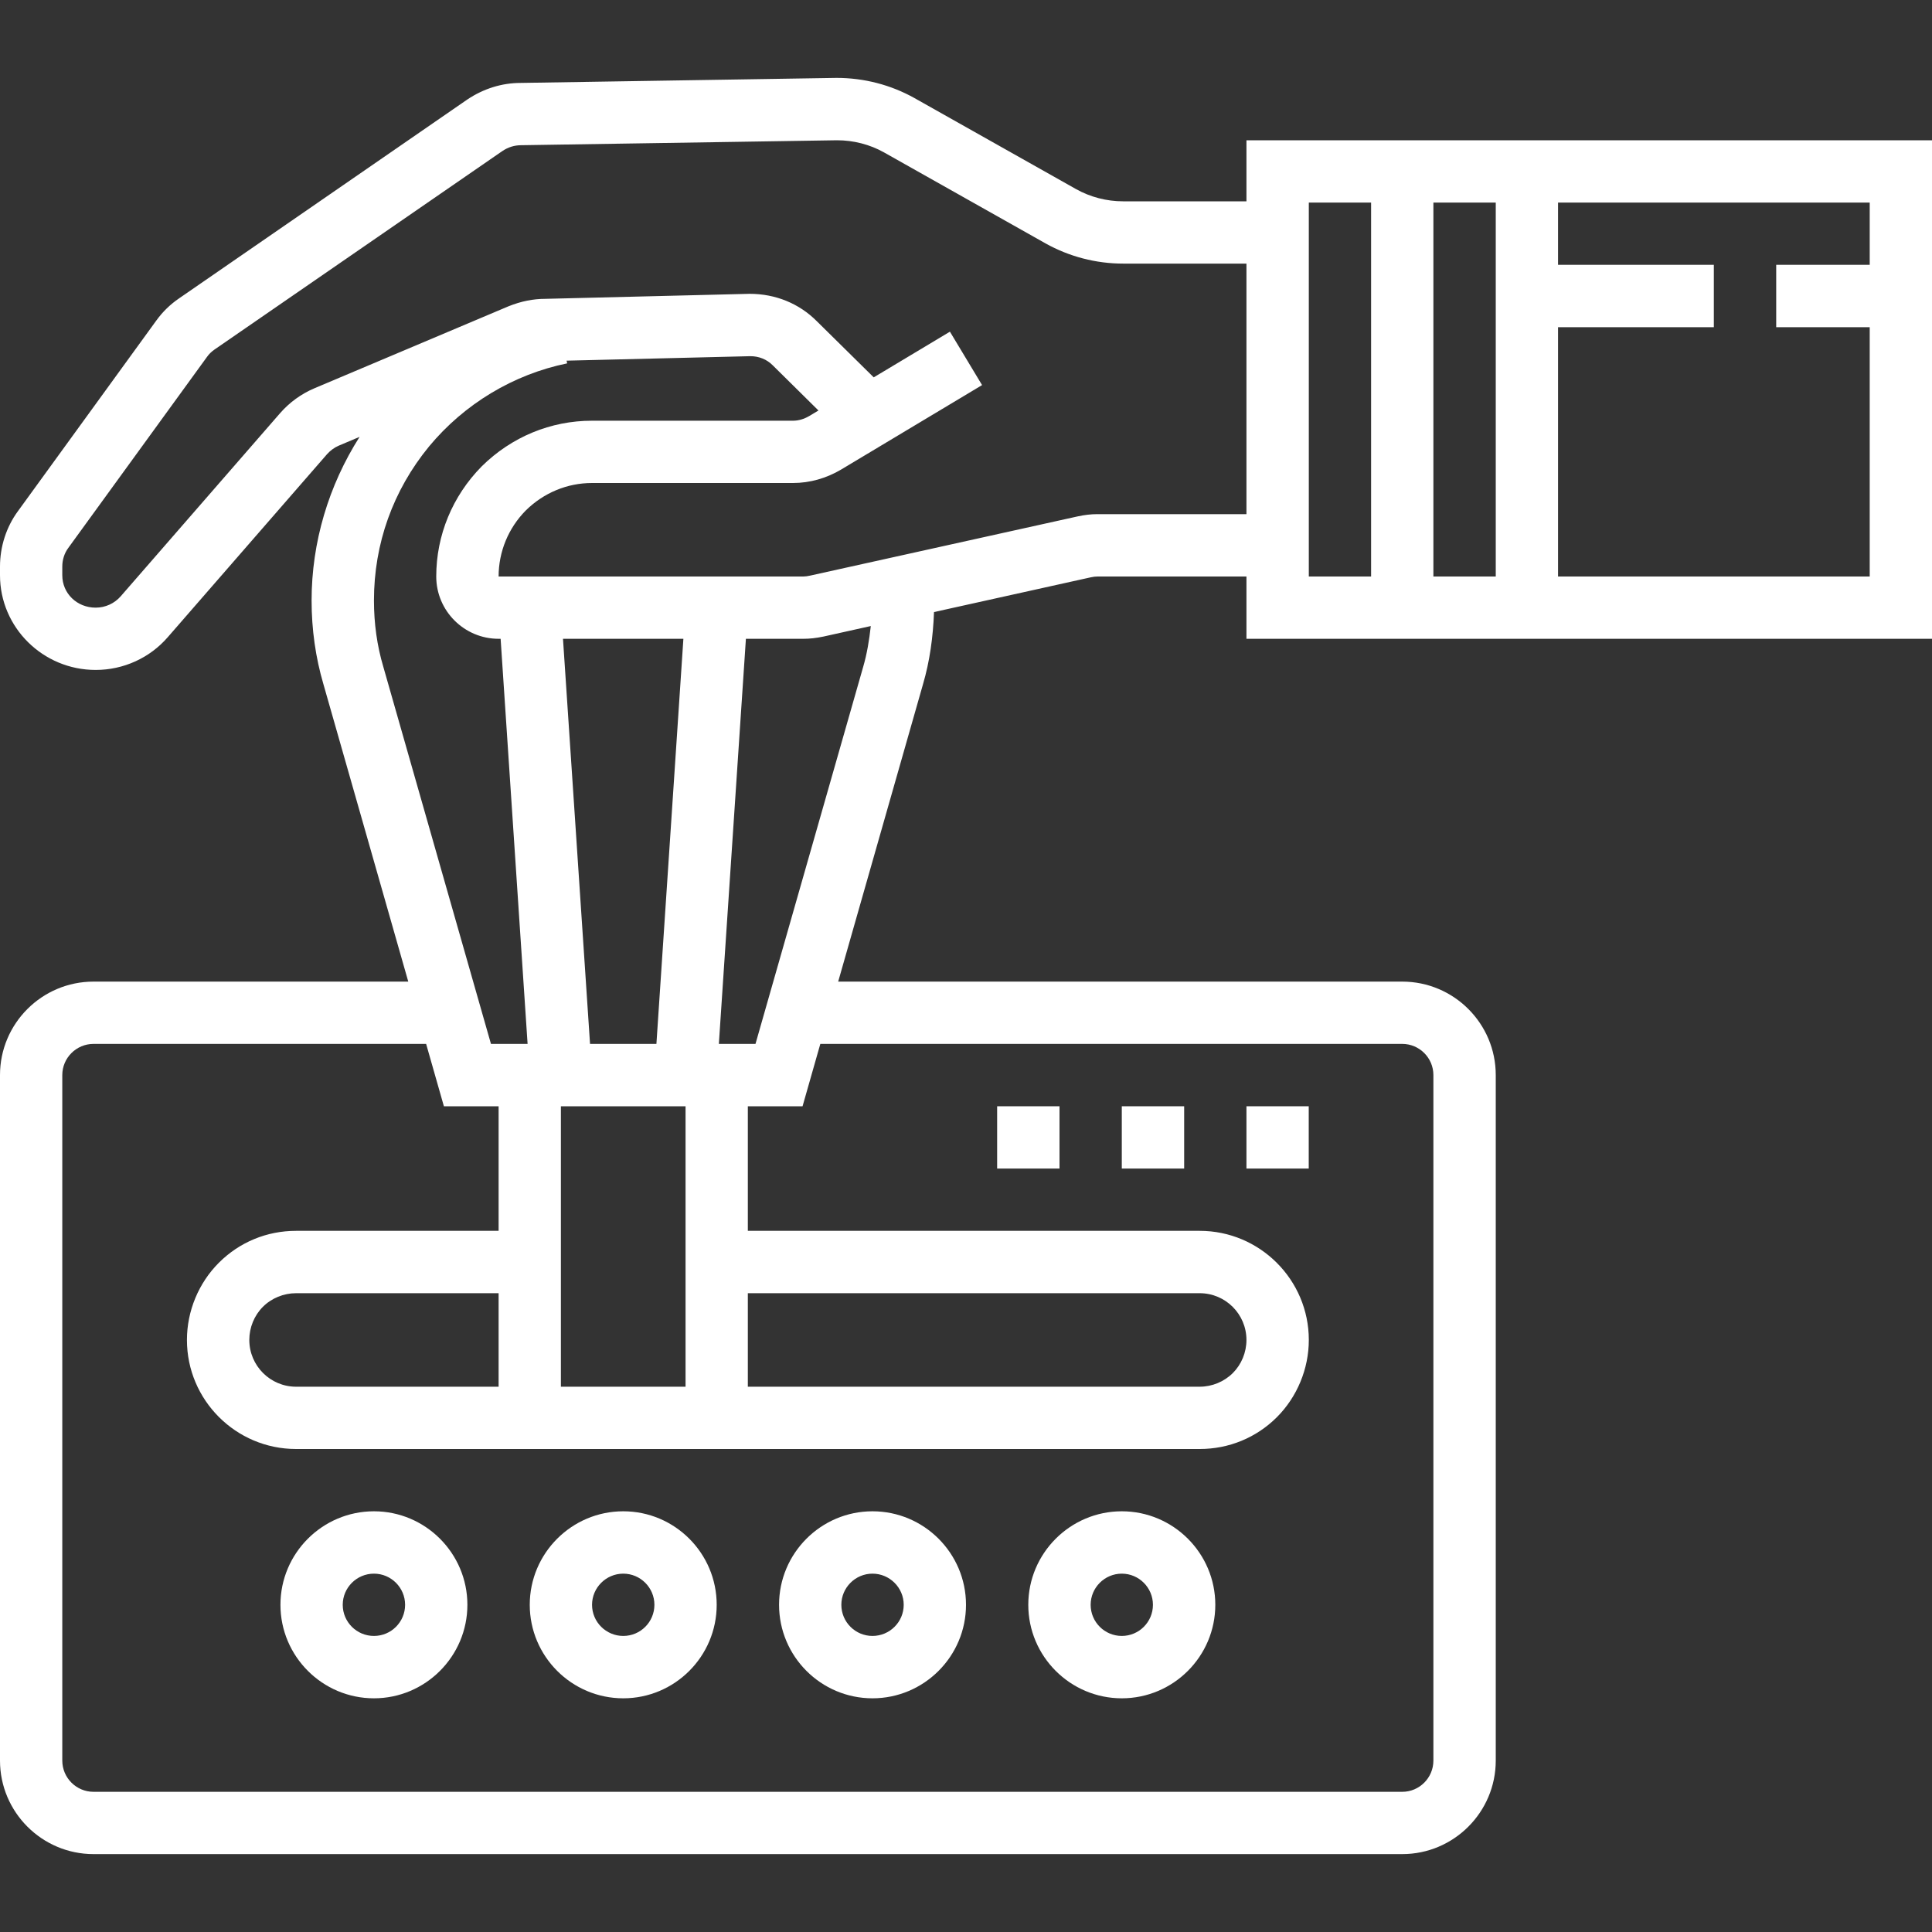 <svg width="25" height="25" viewBox="0 0 25 25" fill="none" xmlns="http://www.w3.org/2000/svg">
<rect x="0" y="0" width="25" height="25" fill="#333333" stroke="none"/>
<g clip-path="url(#clip0)">
<path d="M25 8.266V1.815H16.129V2.605H14.532C14.319 2.605 14.108 2.55 13.924 2.447L11.833 1.269C11.527 1.098 11.181 1.008 10.825 1.008L6.738 1.073C6.494 1.073 6.256 1.147 6.045 1.289L2.317 3.861C2.204 3.938 2.105 4.034 2.024 4.146L0.231 6.616C0.082 6.819 0 7.073 0 7.331V7.444C0 8.119 0.555 8.669 1.238 8.669C1.598 8.669 1.938 8.514 2.171 8.245L4.232 5.877C4.273 5.831 4.328 5.79 4.383 5.767L4.653 5.653C4.252 6.283 4.032 7.018 4.032 7.77C4.032 8.145 4.084 8.51 4.185 8.853L5.283 12.702H1.21C0.543 12.702 0 13.244 0 13.911V22.782C0 23.449 0.543 23.992 1.21 23.992H18.145C18.812 23.992 19.355 23.449 19.355 22.782V13.911C19.355 13.244 18.812 12.702 18.145 12.702H10.846L11.943 8.856C12.031 8.557 12.074 8.242 12.086 7.92L14.112 7.471C14.149 7.463 14.176 7.46 14.202 7.46H16.129V8.266H25ZM19.355 7.46H18.548V2.621H19.355V7.46ZM24.194 3.427H22.984V4.234H24.194V7.46H20.161V4.234H22.177V3.427H20.161V2.621H24.194V3.427ZM16.936 2.621H17.742V7.46H16.936V2.621ZM4.839 7.77C4.839 7.034 5.086 6.345 5.552 5.777C6.009 5.226 6.644 4.844 7.339 4.702L7.332 4.667L9.71 4.609C9.82 4.609 9.923 4.65 9.999 4.727L10.591 5.312L10.472 5.383C10.404 5.423 10.333 5.444 10.262 5.444H7.661C7.127 5.444 6.621 5.652 6.233 6.035C5.854 6.42 5.645 6.926 5.645 7.46C5.645 7.904 6.007 8.266 6.452 8.266H6.478L6.827 13.508H6.353L4.96 8.628C4.879 8.356 4.839 8.068 4.839 7.77ZM9.677 16.734H15.524C15.858 16.734 16.129 17.005 16.129 17.339C16.129 17.499 16.065 17.655 15.953 17.767C15.841 17.879 15.684 17.944 15.524 17.944H9.677V16.734ZM8.871 17.944H7.258V14.315H8.871V17.944ZM6.452 17.944H3.831C3.497 17.944 3.226 17.672 3.226 17.339C3.226 17.178 3.29 17.022 3.402 16.91C3.514 16.798 3.671 16.734 3.831 16.734H6.452V17.944ZM7.635 13.508L7.285 8.266H8.843L8.494 13.508H7.635ZM18.145 13.508C18.367 13.508 18.548 13.689 18.548 13.911V22.782C18.548 23.005 18.367 23.186 18.145 23.186H1.21C0.988 23.186 0.806 23.005 0.806 22.782V13.911C0.806 13.689 0.988 13.508 1.21 13.508H5.514L5.744 14.315H6.452V15.927H3.831C3.452 15.927 3.098 16.074 2.832 16.34C2.57 16.602 2.419 16.965 2.419 17.339C2.419 18.117 3.052 18.75 3.831 18.75H15.524C15.902 18.75 16.257 18.604 16.523 18.338C16.785 18.076 16.936 17.712 16.936 17.339C16.936 16.56 16.302 15.927 15.524 15.927H9.677V14.315H10.385L10.615 13.508H18.145ZM11.169 8.631L9.776 13.508H9.302L9.652 8.266H10.395C10.478 8.266 10.56 8.257 10.656 8.237L11.268 8.101C11.248 8.282 11.219 8.46 11.169 8.631ZM14.202 6.653C14.119 6.653 14.037 6.662 13.941 6.683L10.485 7.448C10.448 7.456 10.421 7.46 10.395 7.46H6.452C6.452 7.139 6.578 6.834 6.803 6.606C7.036 6.376 7.341 6.25 7.661 6.25H10.262C10.477 6.25 10.692 6.19 10.884 6.076L12.708 4.983L12.292 4.292L11.306 4.883L10.567 4.154C10.341 3.928 10.036 3.802 9.7 3.802H9.7L7.056 3.867C6.9 3.867 6.743 3.898 6.581 3.963L4.067 5.025C3.897 5.097 3.744 5.209 3.623 5.348L1.562 7.716C1.481 7.809 1.363 7.863 1.238 7.863C0.996 7.863 0.806 7.679 0.806 7.444V7.331C0.806 7.243 0.833 7.159 0.883 7.091L2.678 4.619C2.704 4.582 2.736 4.551 2.773 4.525L6.5 1.955C6.574 1.905 6.656 1.879 6.744 1.879L10.831 1.815C11.044 1.815 11.255 1.869 11.439 1.972L13.53 3.15C13.836 3.321 14.183 3.411 14.533 3.411H16.129V6.653H14.202Z" fill="white"/>
<path d="M4.839 19.556C4.172 19.556 3.629 20.099 3.629 20.766C3.629 21.433 4.172 21.976 4.839 21.976C5.505 21.976 6.048 21.433 6.048 20.766C6.048 20.099 5.505 19.556 4.839 19.556ZM4.839 21.169C4.616 21.169 4.435 20.989 4.435 20.766C4.435 20.544 4.616 20.363 4.839 20.363C5.061 20.363 5.242 20.544 5.242 20.766C5.242 20.989 5.061 21.169 4.839 21.169Z" fill="white"/>
<path d="M8.065 19.556C7.398 19.556 6.855 20.099 6.855 20.766C6.855 21.433 7.398 21.976 8.065 21.976C8.732 21.976 9.274 21.433 9.274 20.766C9.274 20.099 8.732 19.556 8.065 19.556ZM8.065 21.169C7.843 21.169 7.661 20.989 7.661 20.766C7.661 20.544 7.843 20.363 8.065 20.363C8.287 20.363 8.468 20.544 8.468 20.766C8.468 20.989 8.287 21.169 8.065 21.169Z" fill="white"/>
<path d="M11.29 19.556C10.623 19.556 10.081 20.099 10.081 20.766C10.081 21.433 10.623 21.976 11.29 21.976C11.957 21.976 12.5 21.433 12.5 20.766C12.5 20.099 11.957 19.556 11.29 19.556ZM11.29 21.169C11.068 21.169 10.887 20.989 10.887 20.766C10.887 20.544 11.068 20.363 11.29 20.363C11.512 20.363 11.694 20.544 11.694 20.766C11.694 20.989 11.512 21.169 11.29 21.169Z" fill="white"/>
<path d="M14.516 19.556C13.849 19.556 13.306 20.099 13.306 20.766C13.306 21.433 13.849 21.976 14.516 21.976C15.183 21.976 15.726 21.433 15.726 20.766C15.726 20.099 15.183 19.556 14.516 19.556ZM14.516 21.169C14.294 21.169 14.113 20.989 14.113 20.766C14.113 20.544 14.294 20.363 14.516 20.363C14.738 20.363 14.919 20.544 14.919 20.766C14.919 20.989 14.738 21.169 14.516 21.169Z" fill="white"/>
<path d="M12.903 14.315H13.71V15.121H12.903V14.315Z" fill="white"/>
<path d="M14.516 14.315H15.323V15.121H14.516V14.315Z" fill="white"/>
<path d="M16.129 14.315H16.935V15.121H16.129V14.315Z" fill="white"/>
</g>
<defs>
<clipPath id="clip0">
<rect width="25" height="25" fill="white"/>
</clipPath>
</defs>
</svg>
